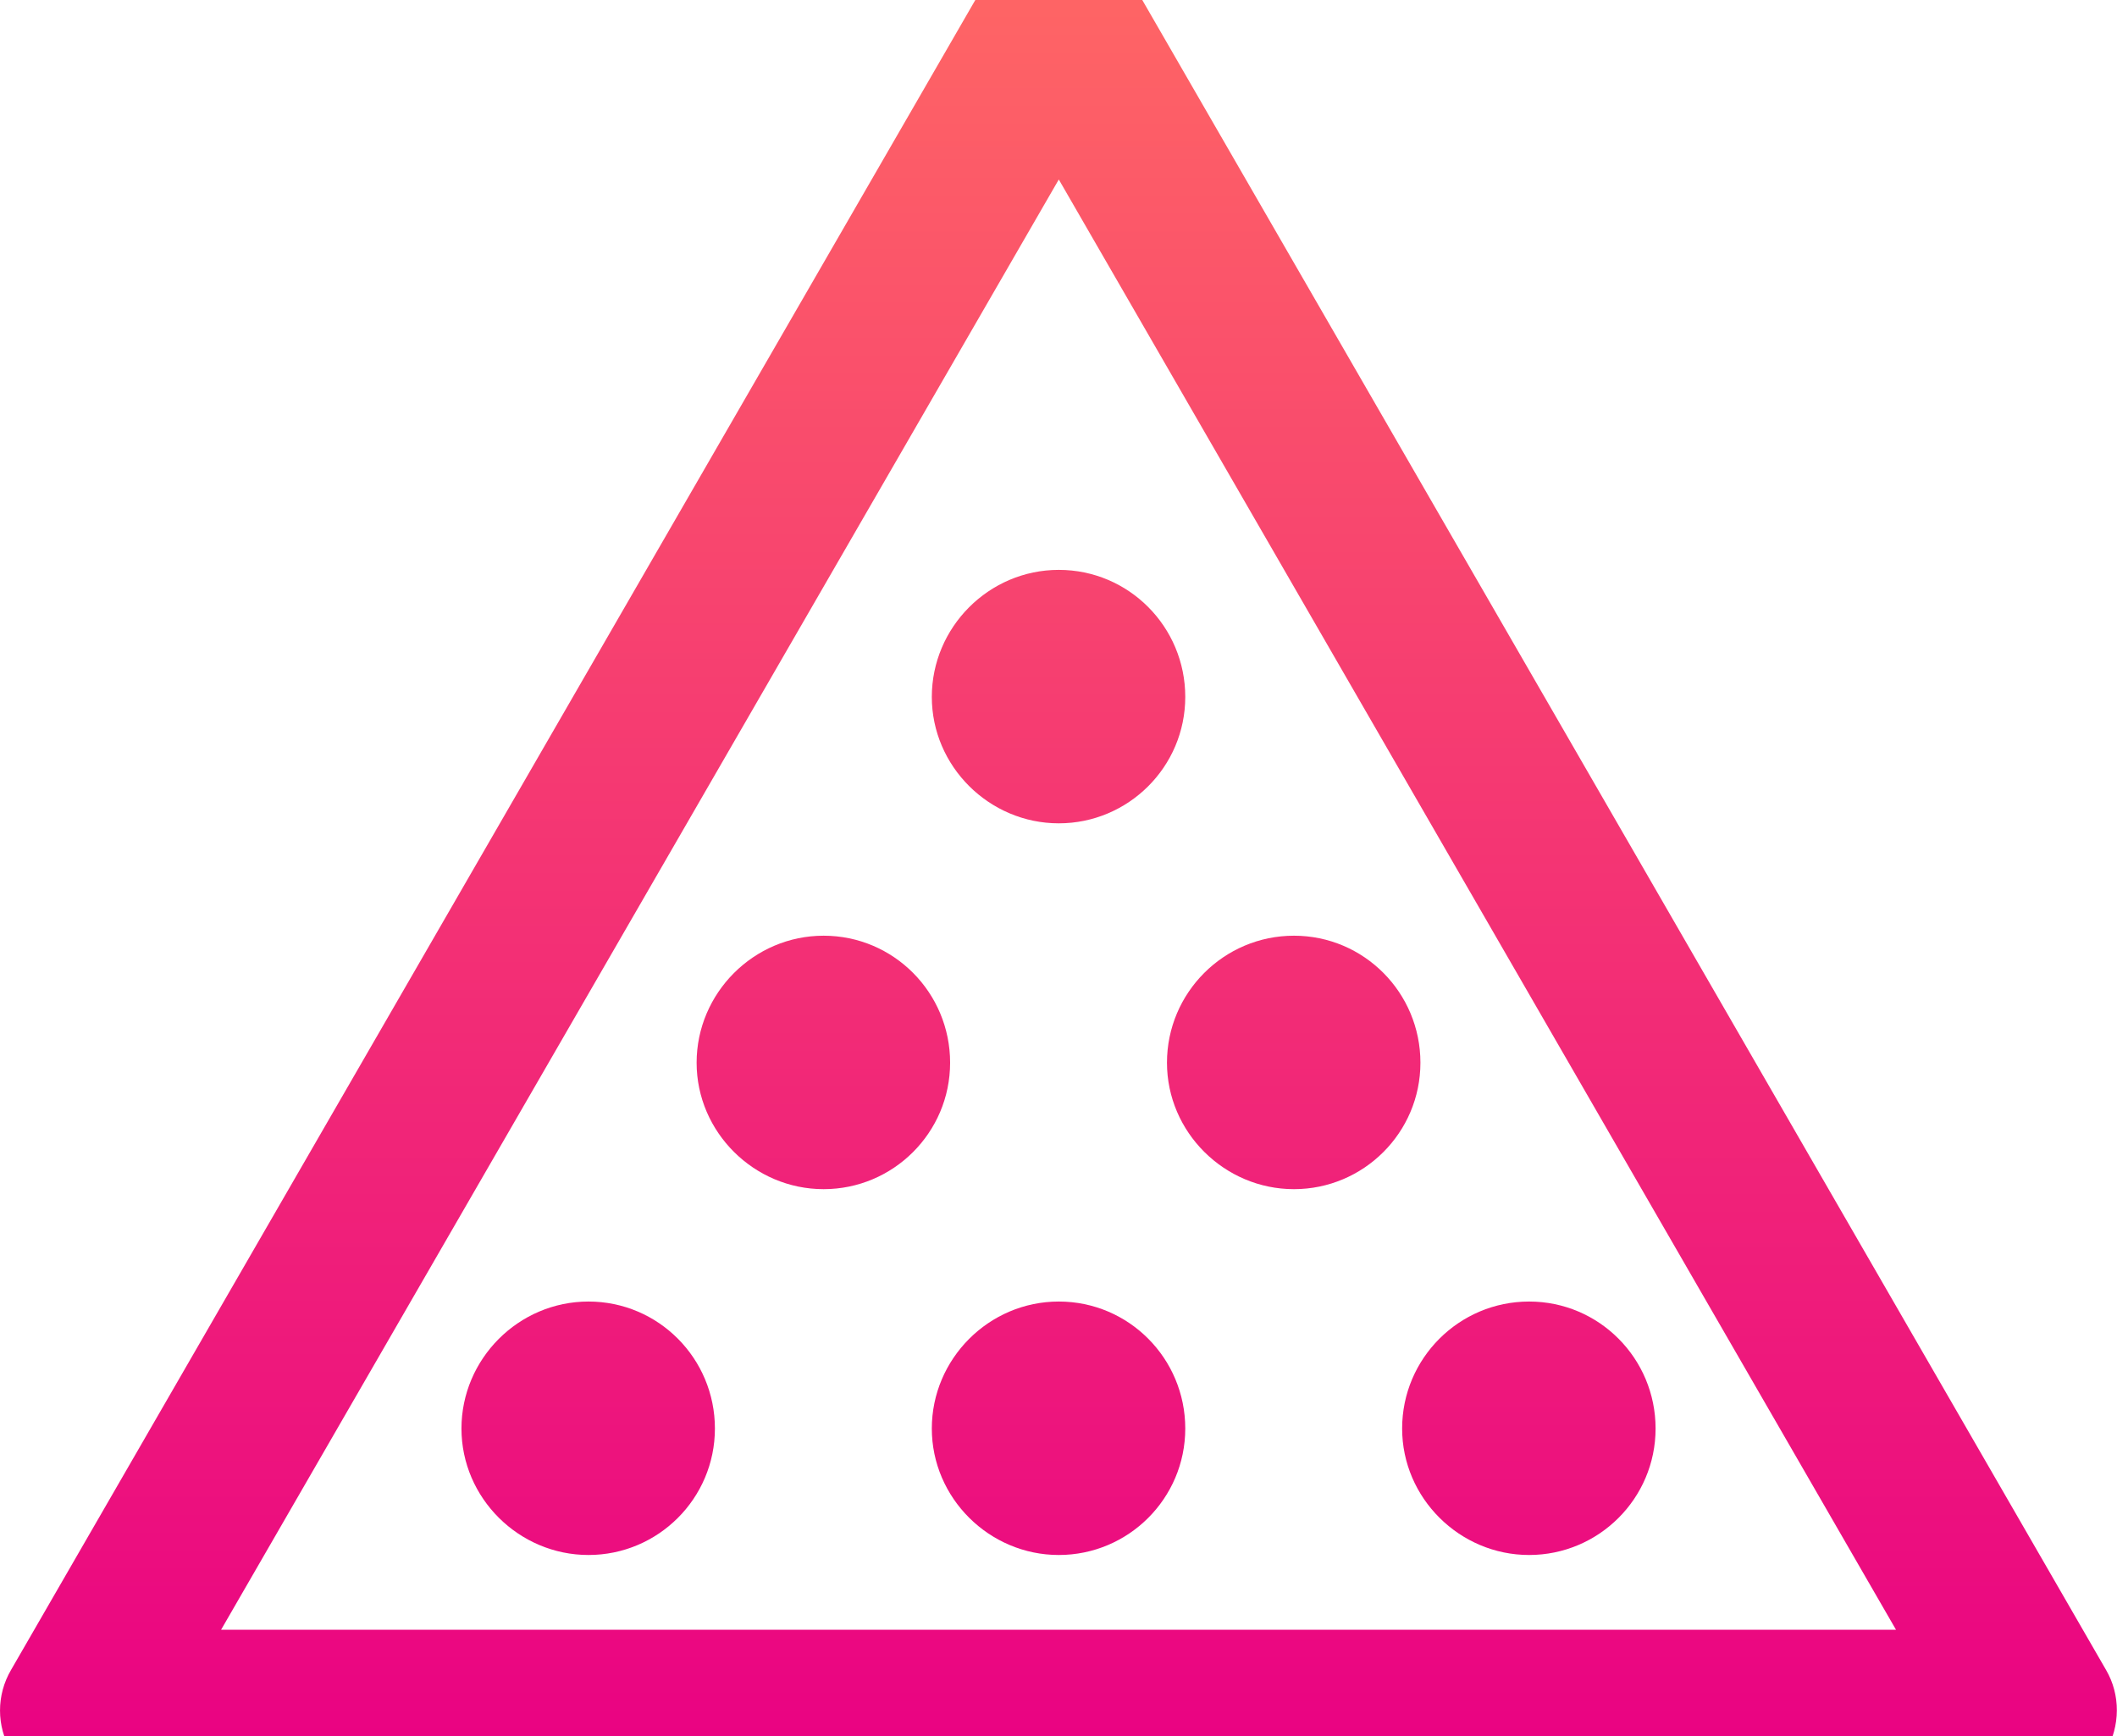 <svg width="50" height="41" viewBox="0 0 50 41" fill="none" xmlns="http://www.w3.org/2000/svg">
<path d="M49.742 39.441L26.661 -0.55C26.315 -1.142 25.686 -1.5 25.007 -1.5C24.328 -1.5 23.686 -1.142 23.353 -0.55L0.26 39.441C-0.086 40.033 -0.086 40.761 0.26 41.354C0.605 41.946 1.235 42.304 1.914 42.304H48.088C48.766 42.304 49.408 41.946 49.742 41.354C50.075 40.761 50.087 40.033 49.742 39.441ZM5.222 38.49L25.007 4.239L44.78 38.49H5.222ZM16.885 33.738C16.885 35.392 15.54 36.725 13.899 36.725C12.257 36.725 10.899 35.38 10.899 33.738C10.899 32.097 12.245 30.739 13.899 30.739C15.552 30.739 16.885 32.084 16.885 33.738ZM27.994 33.738C27.994 35.392 26.648 36.725 25.007 36.725C23.365 36.725 22.008 35.38 22.008 33.738C22.008 32.097 23.353 30.739 25.007 30.739C26.661 30.739 27.994 32.084 27.994 33.738ZM25.007 13.459C26.661 13.459 27.994 14.805 27.994 16.459C27.994 18.112 26.648 19.445 25.007 19.445C23.365 19.445 22.008 18.1 22.008 16.459C22.008 14.817 23.353 13.459 25.007 13.459ZM33.116 33.738C33.116 32.084 34.461 30.739 36.115 30.739C37.769 30.739 39.102 32.084 39.102 33.738C39.102 35.392 37.757 36.725 36.115 36.725C34.474 36.725 33.116 35.38 33.116 33.738ZM22.44 25.098C22.44 26.752 21.094 28.085 19.453 28.085C17.811 28.085 16.453 26.74 16.453 25.098C16.453 23.457 17.799 22.099 19.453 22.099C21.107 22.099 22.44 23.445 22.44 25.098ZM27.562 25.098C27.562 23.445 28.907 22.099 30.561 22.099C32.215 22.099 33.548 23.445 33.548 25.098C33.548 26.752 32.203 28.085 30.561 28.085C28.919 28.085 27.562 26.74 27.562 25.098Z" fill="url(#paint0_linear_1_6451)"/>
<defs>
<linearGradient id="paint0_linear_1_6451" x1="24.998" y1="-1.5" x2="24.998" y2="42.304" gradientUnits="userSpaceOnUse">
<stop stop-color="#FF6864"/>
<stop offset="1" stop-color="#E90083"/>
</linearGradient>
</defs>
</svg>
